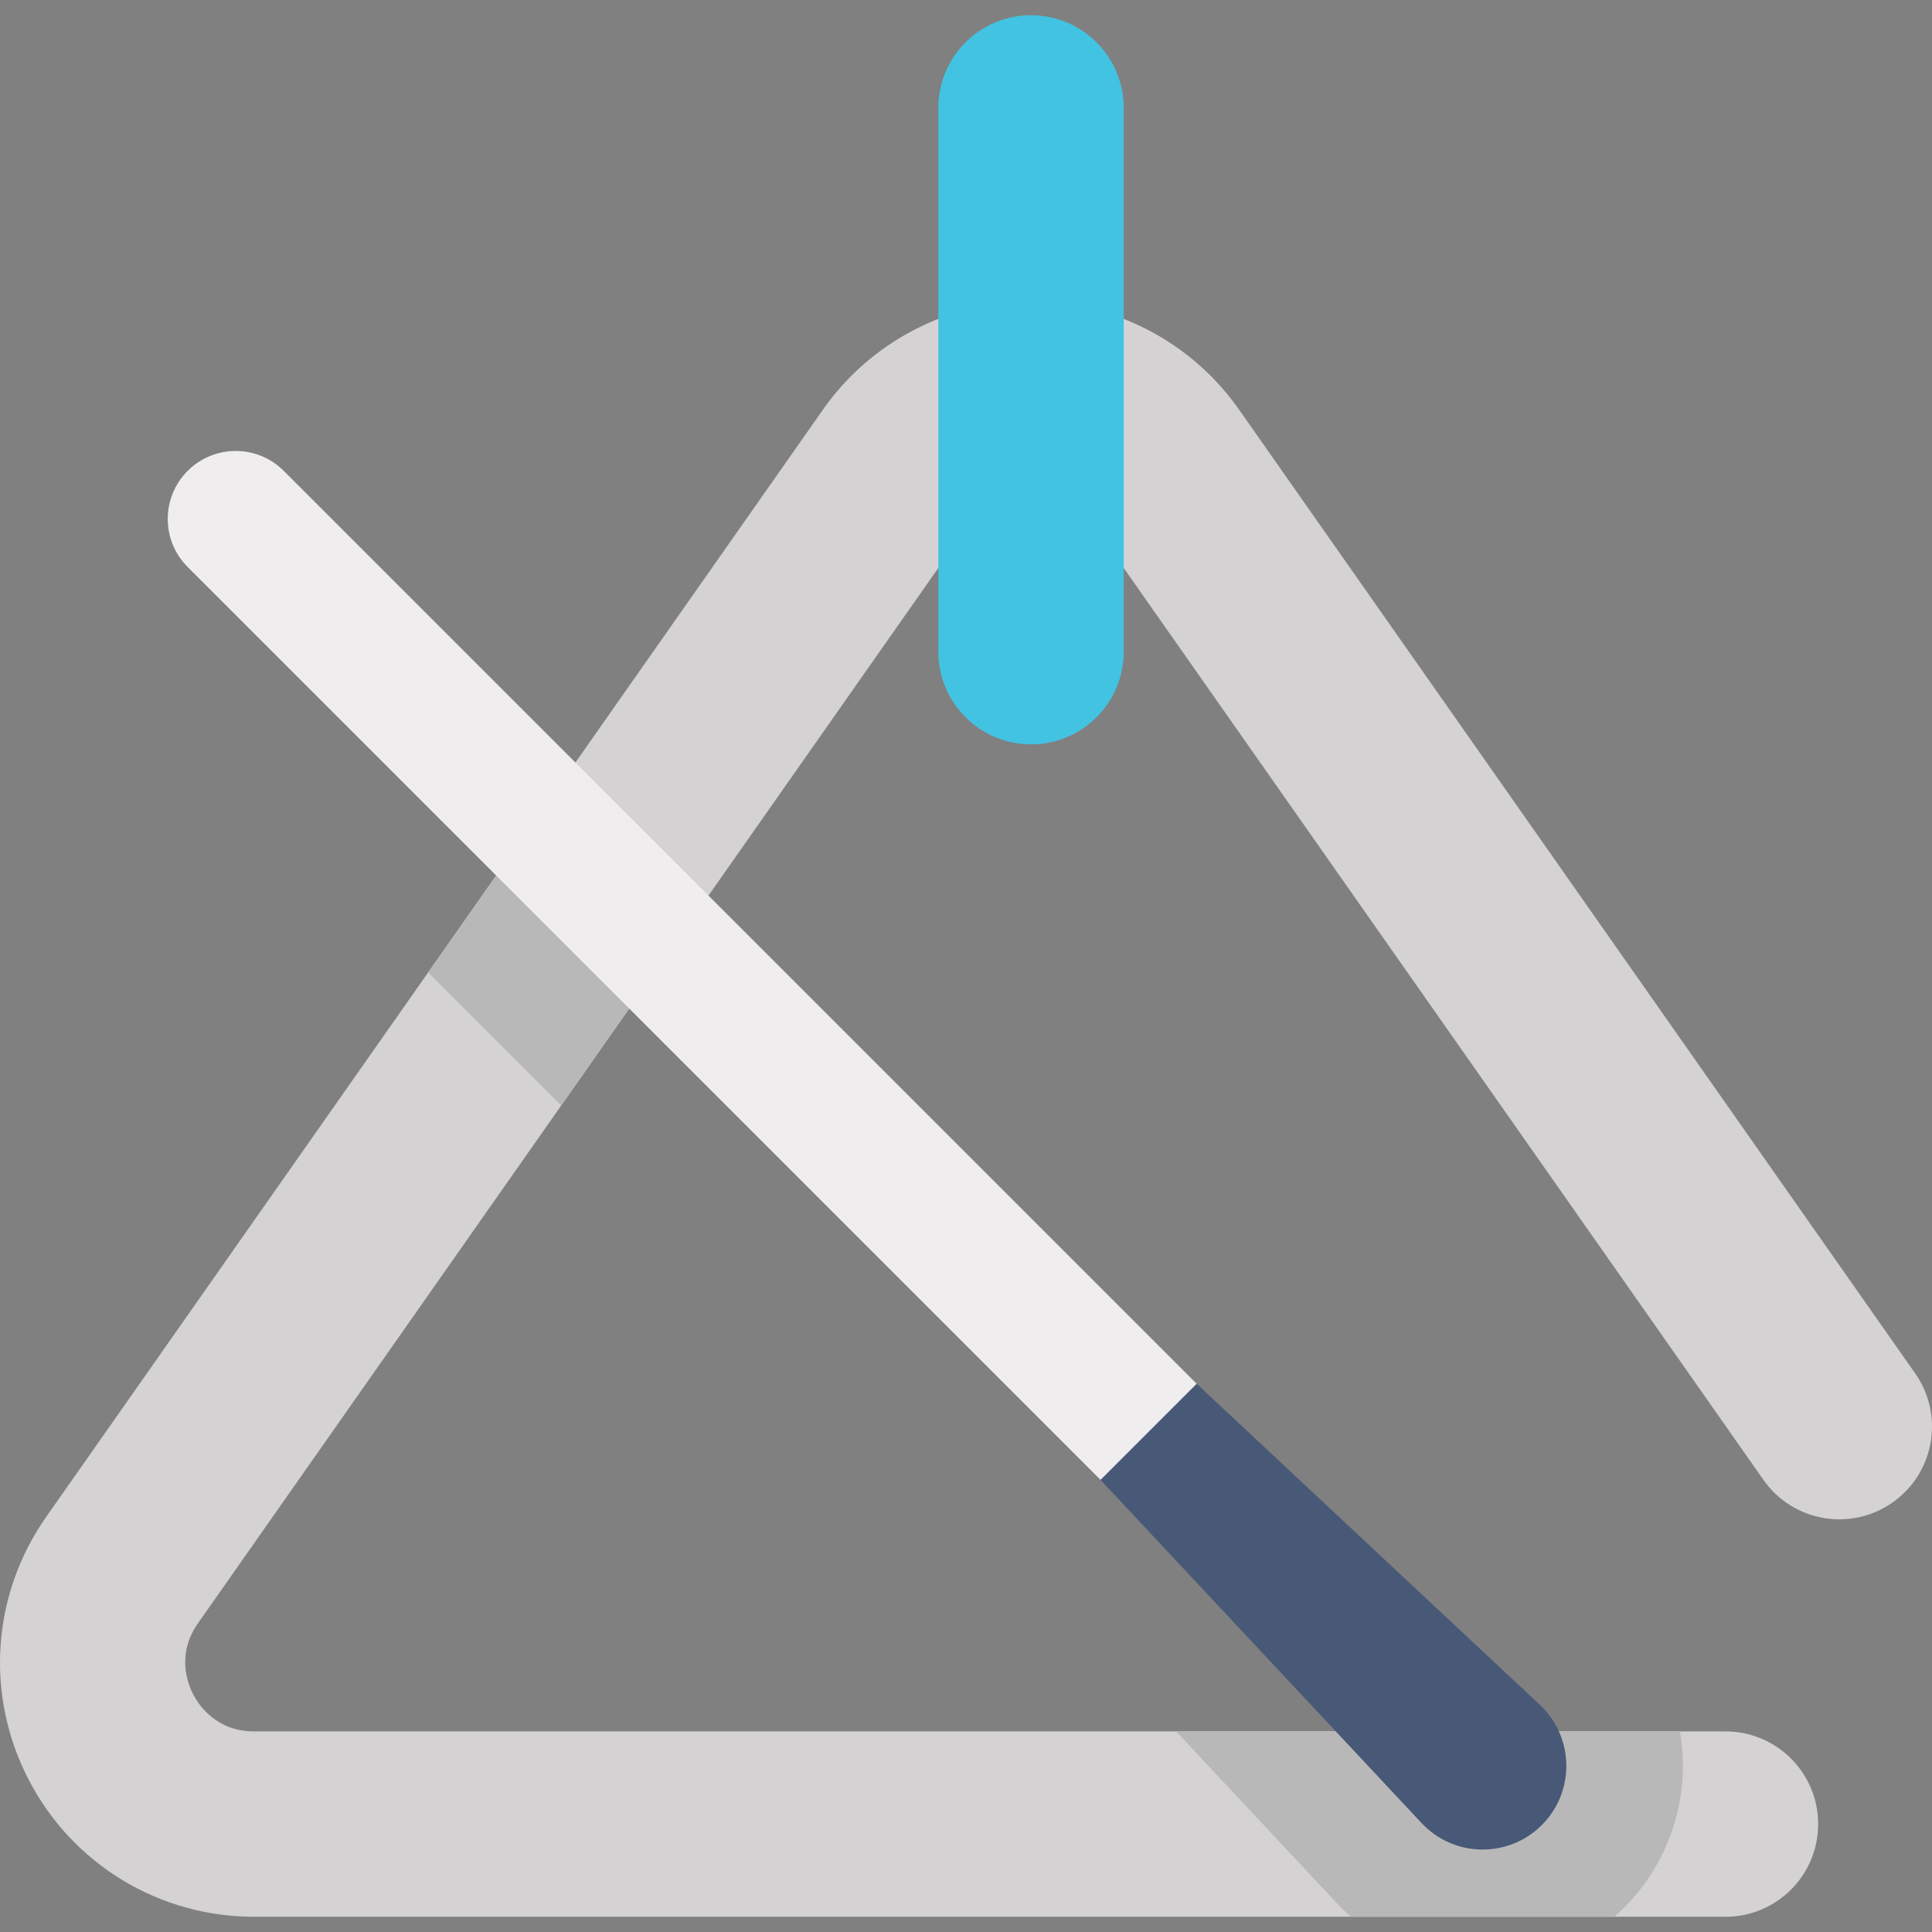 <?xml version="1.0" encoding="iso-8859-1"?>
<!-- Generator: Adobe Illustrator 19.0.0, SVG Export Plug-In . SVG Version: 6.00 Build 0)  -->
<svg version="1.1" id="Capa_1" xmlns="http://www.w3.org/2000/svg" xmlns:xlink="http://www.w3.org/1999/xlink" x="0px" y="0px"
	 viewBox="0 0 512 512" style="enable-background:new 0 0 512 512;" xml:space="preserve">
<rect x="0" y="0" width="512" height="512" fill="#808080" stroke="none"/>
<path style="fill:#D4D2D3;" d="M457.272,507.964H67.355c-25.21,0-48.095-13.894-59.726-36.26
	c-11.631-22.367-9.862-49.082,4.616-69.72l205.876-293.463c12.588-17.944,33.189-28.657,55.109-28.657
	c21.92,0,42.522,10.713,55.11,28.657l179.205,255.446c7.79,11.105,5.104,26.423-6.002,34.213
	c-11.105,7.791-26.423,5.105-34.214-6.001L288.124,136.734c-3.453-4.922-8.881-7.745-14.894-7.745
	c-6.013,0-11.441,2.823-14.894,7.745L52.46,430.197c-5.726,8.162-2.779,15.896-1.248,18.843c1.532,2.946,6.173,9.8,16.142,9.8
	h389.916c13.565,0,24.563,10.996,24.563,24.563S470.837,507.964,457.272,507.964z"/>
<path style="fill:#42C3E2;" d="M273.23,197.259c-13.565,0-24.563-10.997-24.563-24.563V28.599c0-13.565,10.997-24.563,24.563-24.563
	c13.565,0,24.563,10.997,24.563,24.563v144.098C297.792,186.262,286.796,197.259,273.23,197.259z"/>
<polygon style="fill:#B8B8B8;" points="142.97,215.644 113.465,257.703 148.731,292.969 180.866,247.162 "/>
<path style="fill:#EFEDEE;" d="M317.125,366.711L75.202,124.787c-7.034-7.034-18.439-7.034-25.473,0l0,0
	c-7.034,7.034-7.034,18.439,0,25.473l241.924,241.924l29.719,4.245L317.125,366.711z"/>
<path style="fill:#B8B8B8;" d="M354.157,504.237c1.228,1.312,2.519,2.554,3.864,3.726h69.784c0.902-0.789,1.79-1.6,2.646-2.455
	c10.112-10.113,15.776-24.116,15.538-38.417c-0.046-2.778-0.321-5.537-0.8-8.253H311.687L354.157,504.237z"/>
<path style="fill:#485877;" d="M408.065,451.784l-90.94-85.073l-25.473,25.473l85.073,90.94c8.564,9.154,23.007,9.395,31.872,0.531
	l0,0C417.461,474.792,417.22,460.348,408.065,451.784z"/>
<g>
</g>
<g>
</g>
<g>
</g>
<g>
</g>
<g>
</g>
<g>
</g>
<g>
</g>
<g>
</g>
<g>
</g>
<g>
</g>
<g>
</g>
<g>
</g>
<g>
</g>
<g>
</g>
<g>
</g>
</svg>
